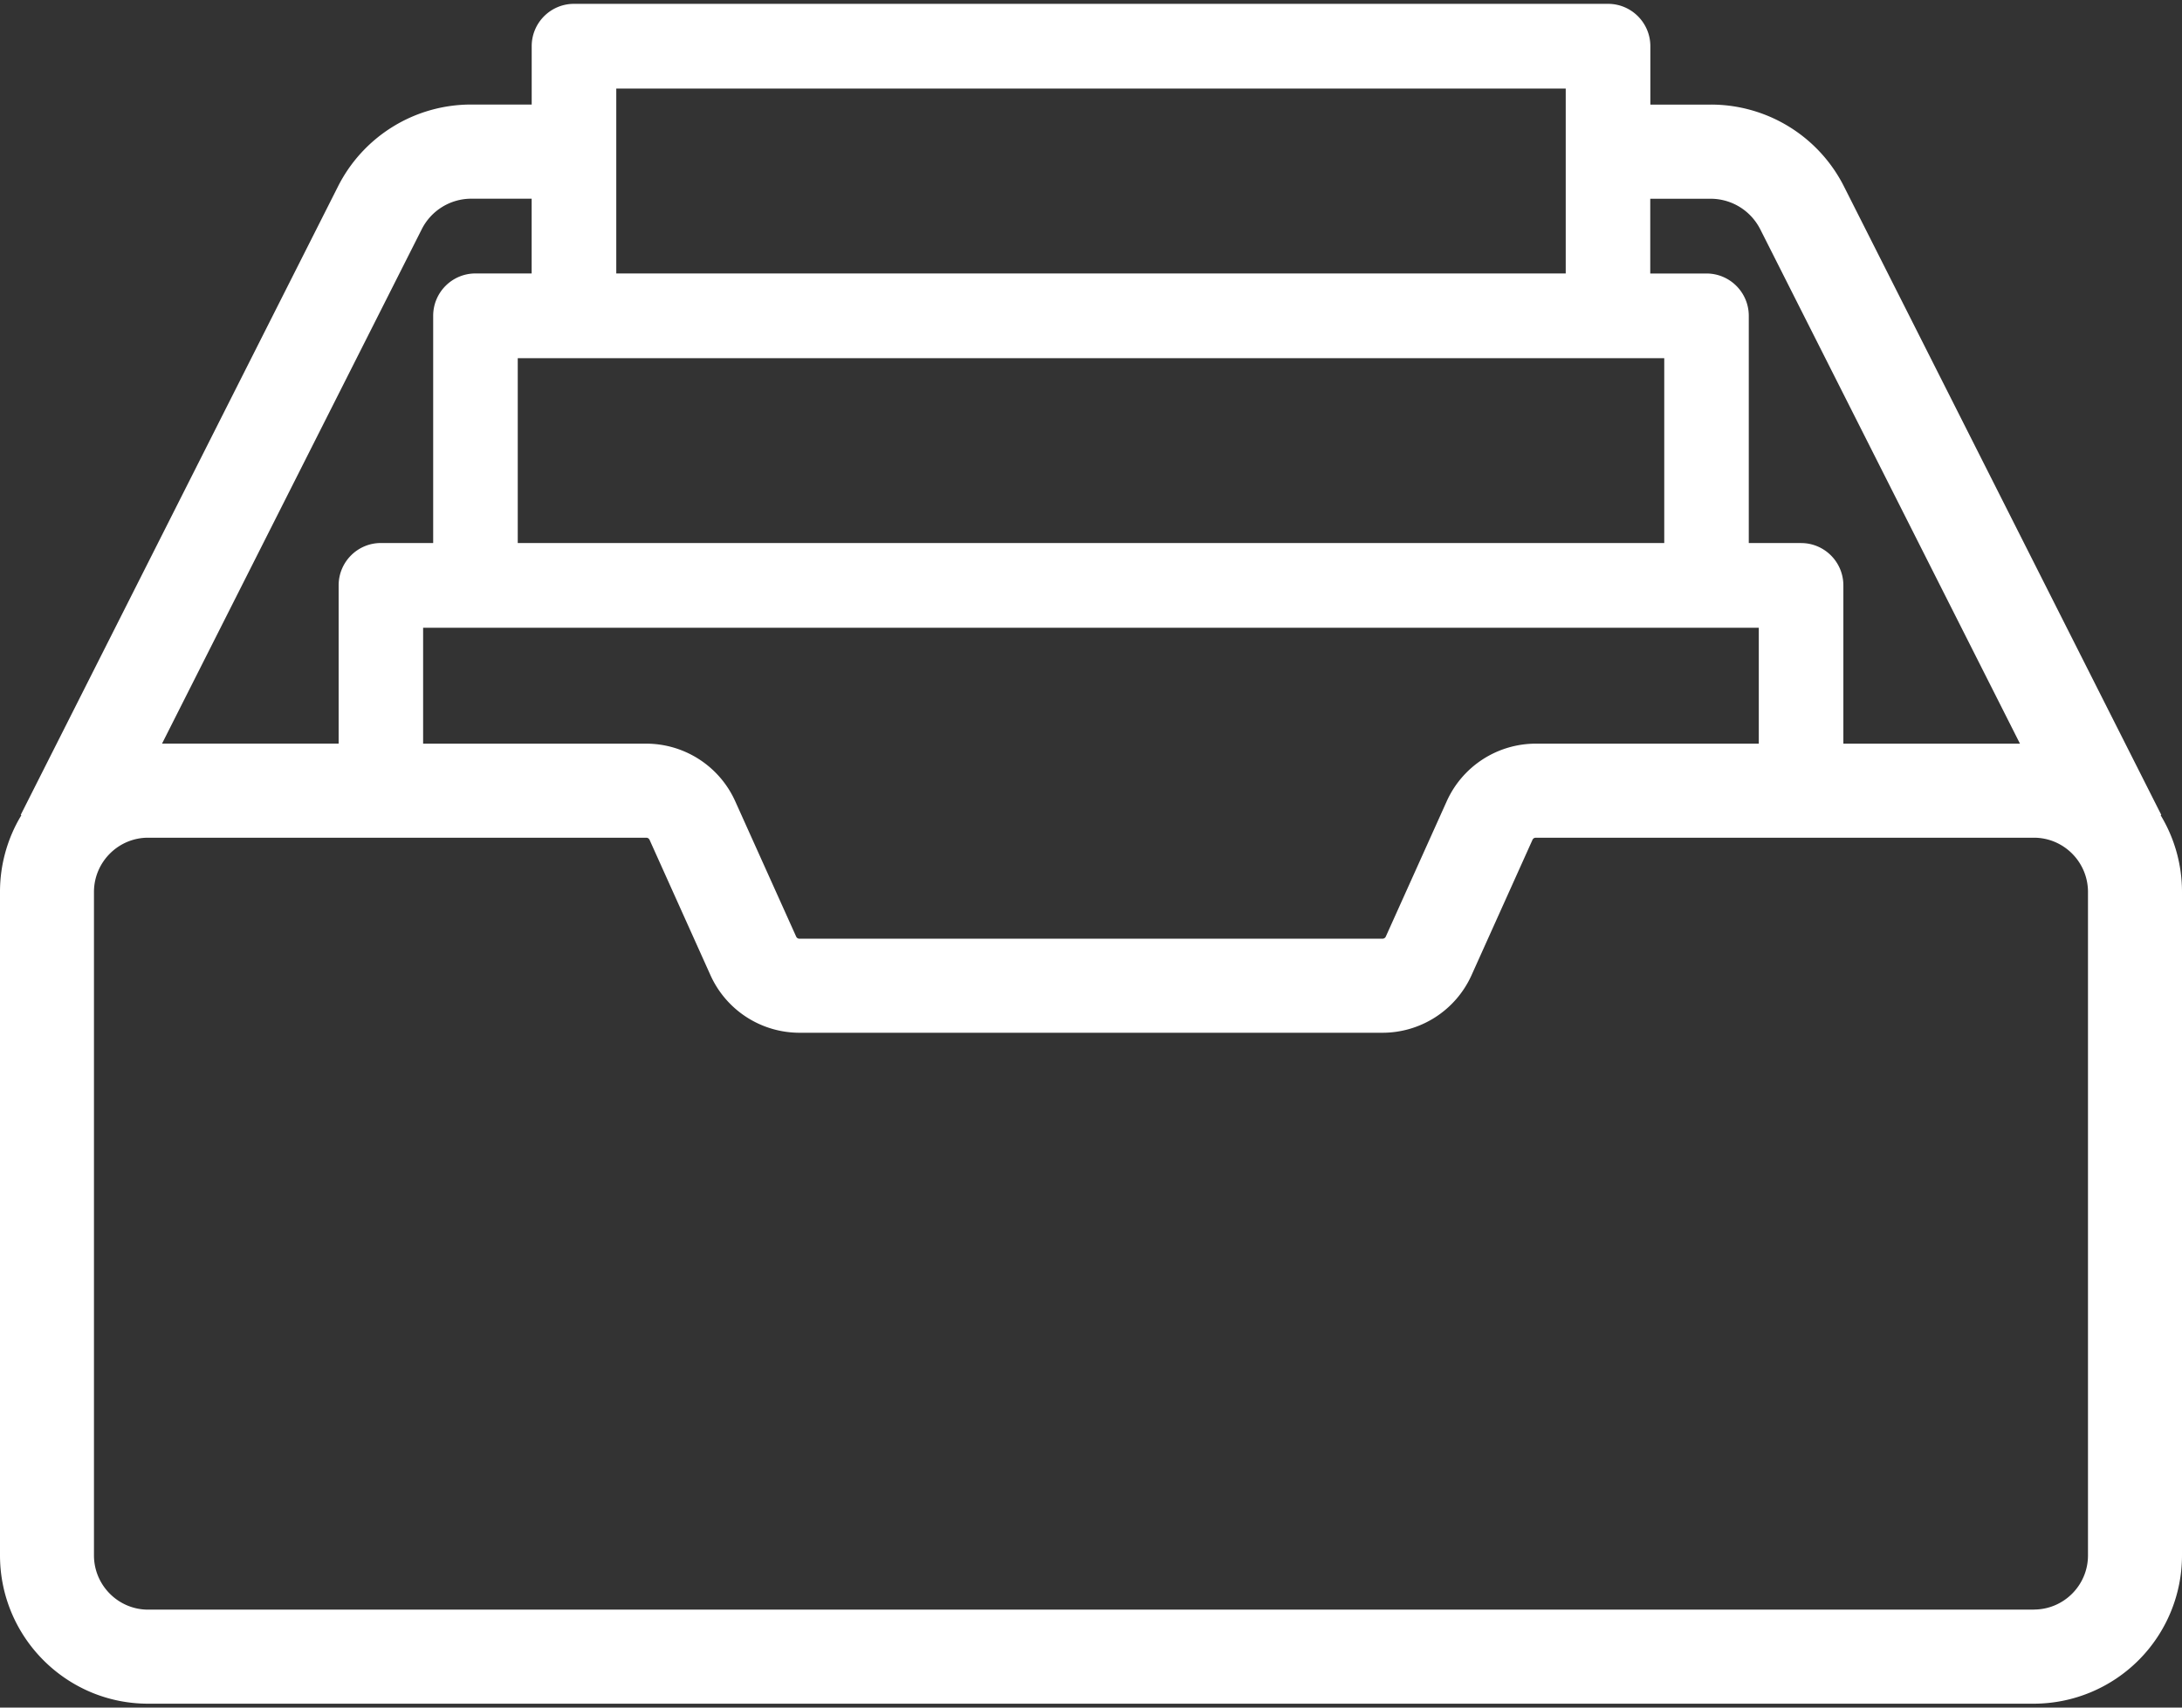<svg xmlns="http://www.w3.org/2000/svg" width="46" height="36" viewBox="0 0 46 36">
    <rect x="0" y="0" width="46" height="36" fill="#333333" stroke="none"/>
    <path fill="#FFFFFF" fill-rule="nonzero" d="M45.549 17.186l.014-.007-6.685-13.24a3.14 3.14 0 0 0-2.816-1.734h-1.27V.975c0-.494-.4-.894-.892-.894H12.1c-.492 0-.891.4-.891.893v1.23h-1.27A3.14 3.14 0 0 0 7.121 3.94L.437 17.179l.014.007A3.113 3.113 0 0 0 0 18.805V32.79c0 1.725 1.4 3.128 3.122 3.128h39.756A3.128 3.128 0 0 0 46 32.79V18.805c0-.592-.165-1.146-.451-1.619zM34.79 4.19h1.27c.446 0 .848.248 1.05.646l5.474 10.842h-3.723v-3.336c0-.493-.399-.893-.891-.893h-1.103v-4.79c0-.494-.4-.893-.892-.893h-1.185V4.189zm2.288 9.045v2.443h-4.704a2.06 2.06 0 0 0-1.874 1.213l-1.285 2.854a.076.076 0 0 1-.068.045H16.852a.075.075 0 0 1-.068-.045l-1.285-2.854a2.06 2.06 0 0 0-1.874-1.213H8.92v-2.443h28.158zM12.992 1.867h20.016v3.898H12.992V1.867zm22.093 5.684v3.897h-24.17V7.551h24.17zM8.89 4.835a1.17 1.17 0 0 1 1.048-.646h1.27v1.576h-1.184c-.493 0-.892.4-.892.893v4.79H8.03c-.492 0-.891.4-.891.893v3.336H3.416L8.89 4.835zm33.988 29.1H3.122c-.629 0-1.141-.514-1.141-1.144V18.805c0-.63.512-1.144 1.141-1.144h10.503c.03 0 .056.018.069.045l1.284 2.854a2.06 2.06 0 0 0 1.874 1.213h12.296a2.06 2.06 0 0 0 1.874-1.213l1.285-2.854a.075.075 0 0 1 .068-.045h10.503c.629 0 1.14.513 1.14 1.144V32.79c.001.63-.51 1.143-1.14 1.143z"/>
</svg>
